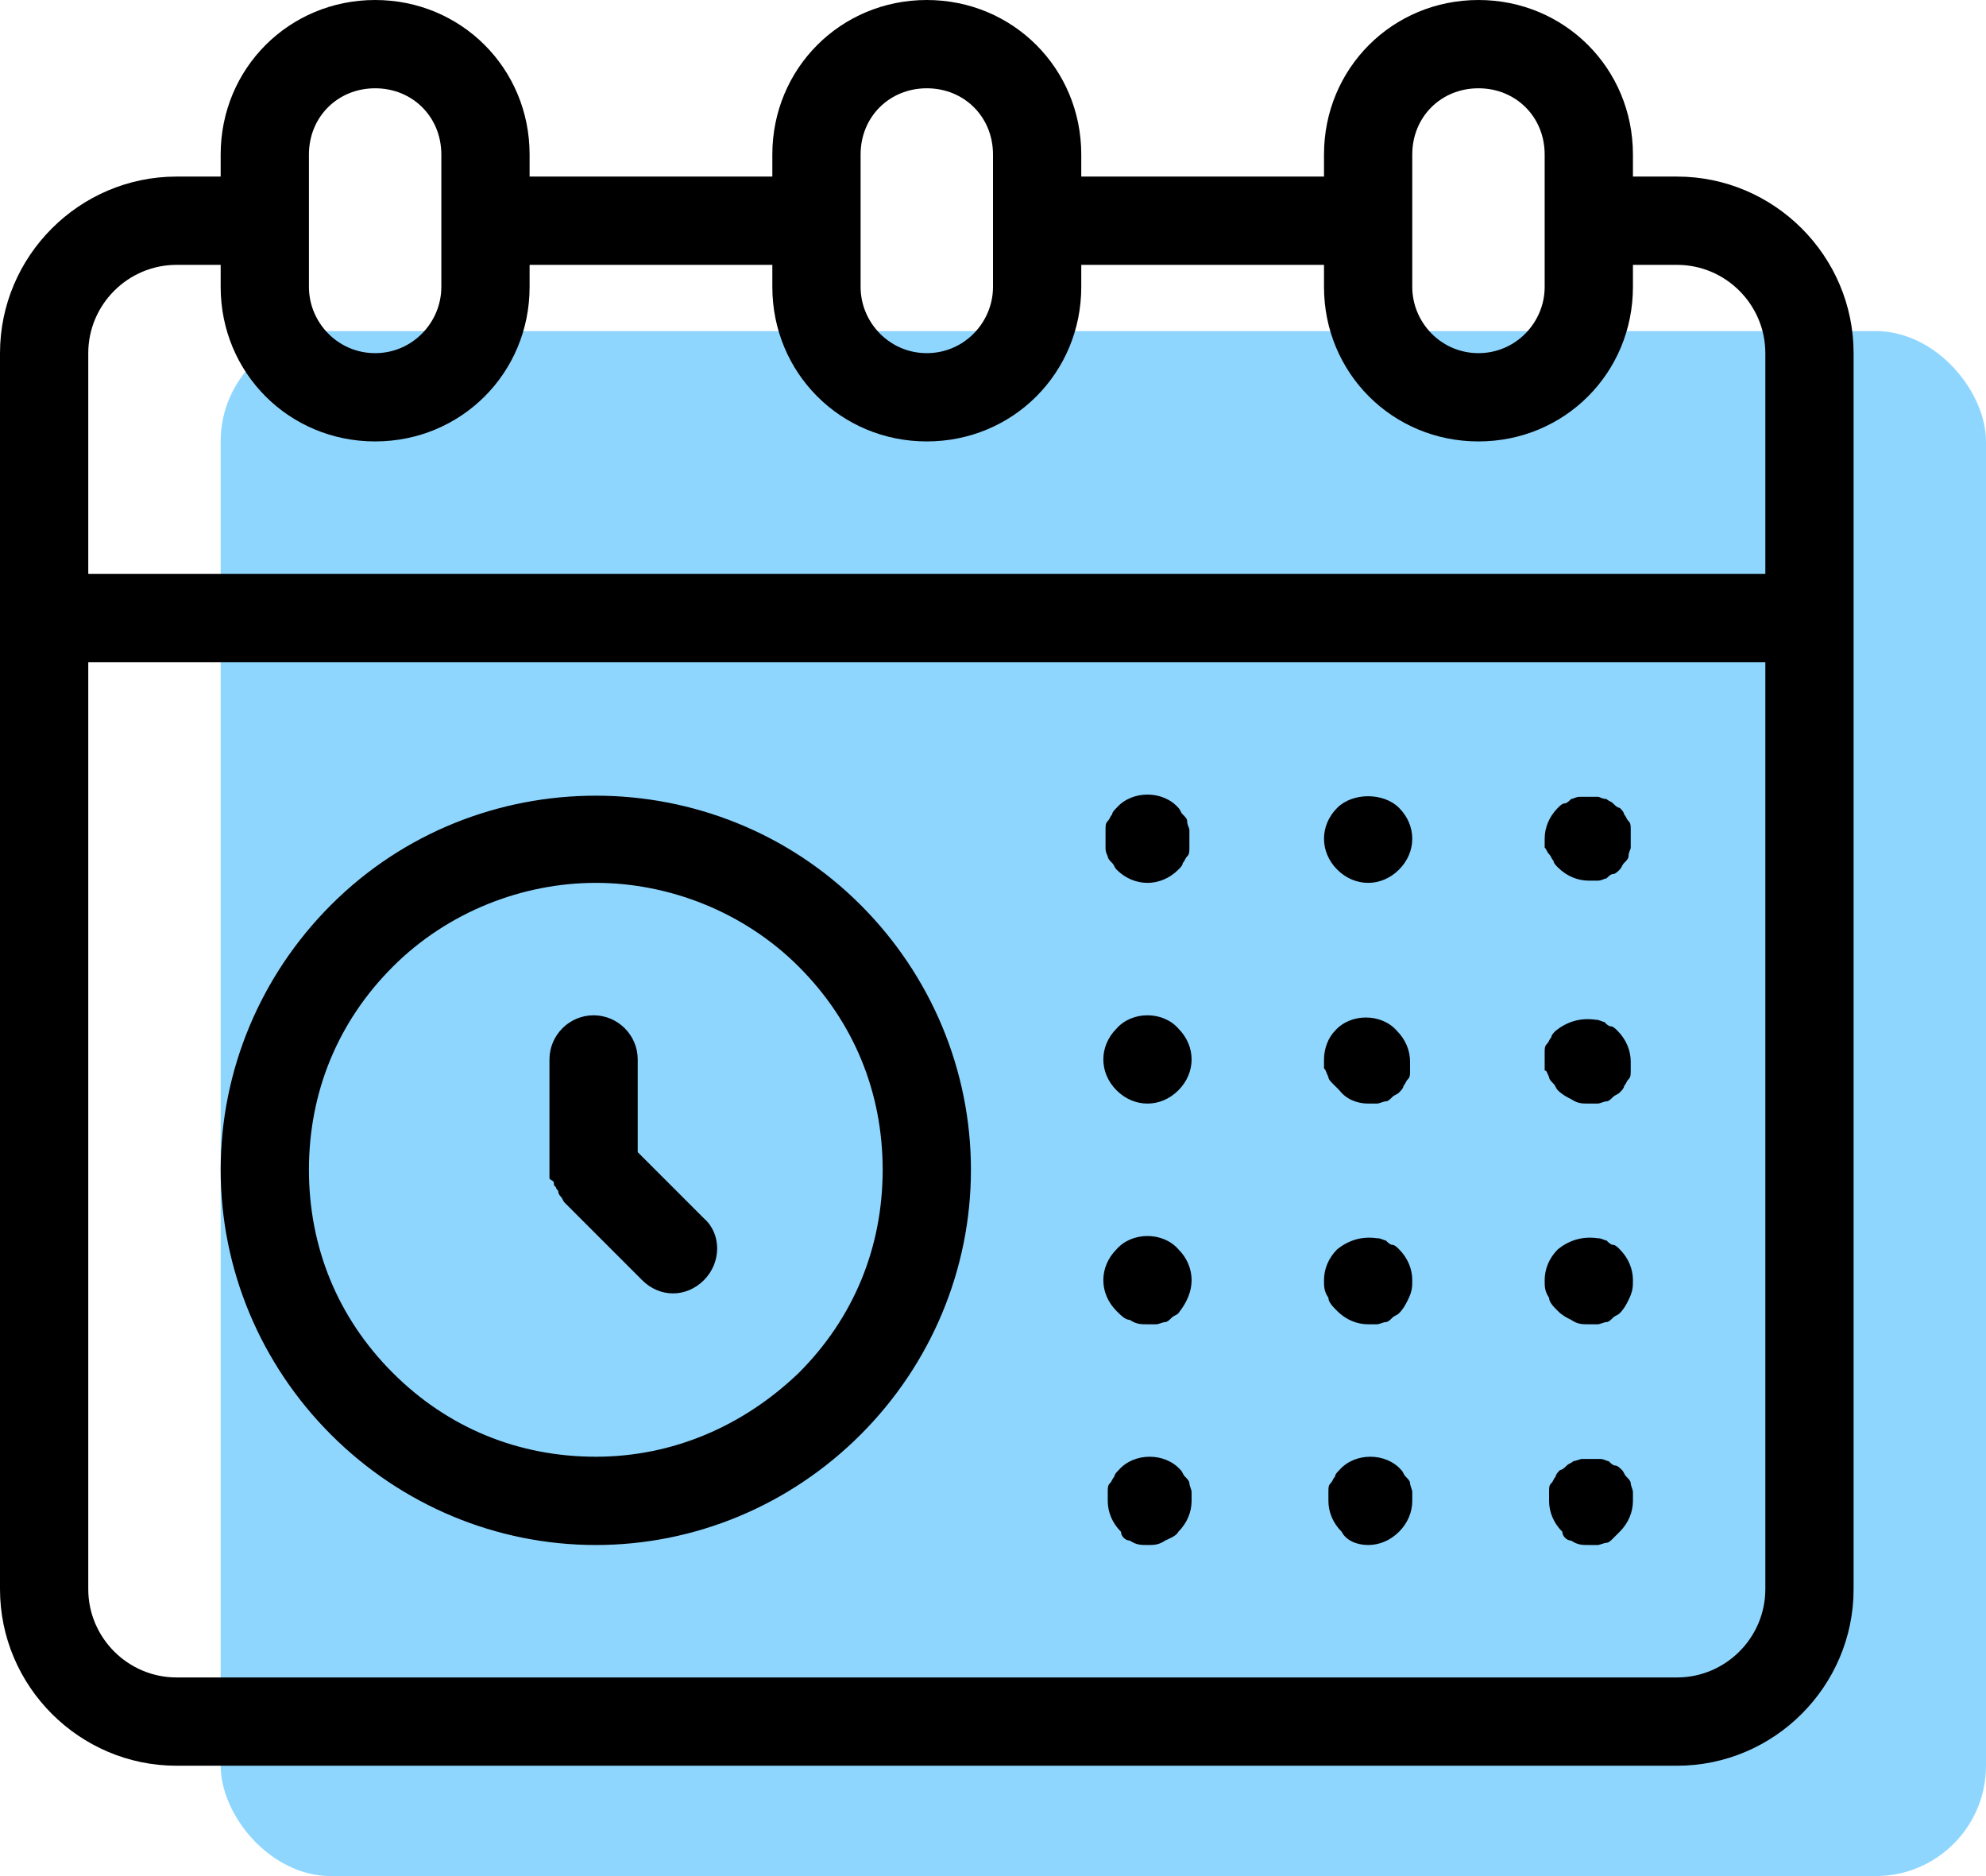 <svg width="18" height="17" viewBox="0 0 18 17" fill="none" xmlns="http://www.w3.org/2000/svg">
<rect x="2" y="3" width="16" height="14" rx="1" fill="#8FD6FF"/>
<path d="M14 7.68C14 7.66 14 7.62 14 7.6C14 7.5 14.04 7.4 14.12 7.32C14.14 7.3 14.16 7.28 14.18 7.28C14.2 7.28 14.22 7.26 14.24 7.24C14.26 7.24 14.28 7.22 14.32 7.22C14.36 7.22 14.42 7.22 14.48 7.22C14.5 7.22 14.52 7.24 14.56 7.24C14.58 7.26 14.6 7.26 14.62 7.28C14.64 7.3 14.66 7.32 14.68 7.32C14.7 7.34 14.72 7.36 14.72 7.38C14.74 7.4 14.74 7.42 14.76 7.44C14.78 7.46 14.78 7.48 14.78 7.52C14.78 7.54 14.78 7.58 14.78 7.6C14.78 7.62 14.78 7.66 14.78 7.68C14.78 7.7 14.76 7.72 14.76 7.76C14.76 7.78 14.74 7.8 14.72 7.82C14.7 7.84 14.7 7.86 14.68 7.88C14.66 7.9 14.64 7.92 14.62 7.92C14.6 7.92 14.58 7.94 14.56 7.96C14.54 7.96 14.52 7.98 14.48 7.98C14.46 7.98 14.42 7.98 14.4 7.98C14.3 7.98 14.2 7.94 14.12 7.86C14.1 7.84 14.08 7.82 14.08 7.8C14.06 7.78 14.06 7.76 14.04 7.74C14.02 7.72 14.02 7.7 14 7.68ZM12.4 8C12.5 8 12.6 7.96 12.68 7.88C12.76 7.8 12.8 7.7 12.8 7.6C12.8 7.5 12.76 7.4 12.68 7.32C12.54 7.18 12.26 7.18 12.12 7.32C12.04 7.4 12 7.5 12 7.6C12 7.7 12.04 7.8 12.12 7.88C12.2 7.96 12.3 8 12.4 8ZM10.04 7.76C10.04 7.78 10.06 7.8 10.08 7.82C10.1 7.84 10.1 7.86 10.12 7.88C10.2 7.96 10.3 8 10.4 8C10.5 8 10.6 7.96 10.68 7.88C10.7 7.86 10.72 7.84 10.72 7.82C10.74 7.8 10.74 7.78 10.76 7.76C10.78 7.74 10.78 7.72 10.78 7.68C10.78 7.66 10.78 7.62 10.78 7.6C10.78 7.58 10.78 7.54 10.78 7.52C10.78 7.5 10.76 7.48 10.76 7.44C10.76 7.42 10.74 7.4 10.72 7.38C10.7 7.36 10.7 7.34 10.68 7.32C10.54 7.16 10.26 7.16 10.12 7.32C10.1 7.34 10.08 7.36 10.08 7.38C10.06 7.4 10.06 7.42 10.04 7.44C10.02 7.46 10.02 7.48 10.02 7.52C10.02 7.54 10.02 7.58 10.02 7.6C10.02 7.62 10.02 7.66 10.02 7.68C10.02 7.7 10.02 7.72 10.04 7.76ZM14.04 9.76C14.04 9.78 14.06 9.8 14.08 9.82C14.1 9.84 14.1 9.86 14.12 9.88C14.16 9.92 14.2 9.94 14.24 9.96C14.3 10 14.34 10 14.4 10C14.42 10 14.46 10 14.48 10C14.5 10 14.54 9.98 14.56 9.98C14.58 9.98 14.6 9.96 14.62 9.94C14.64 9.92 14.66 9.92 14.68 9.9C14.7 9.88 14.72 9.86 14.72 9.84C14.74 9.82 14.74 9.8 14.76 9.78C14.78 9.76 14.78 9.74 14.78 9.7C14.78 9.68 14.78 9.64 14.78 9.62C14.78 9.52 14.74 9.42 14.66 9.34C14.64 9.32 14.62 9.3 14.6 9.3C14.58 9.3 14.56 9.28 14.54 9.26C14.52 9.26 14.5 9.24 14.46 9.24C14.32 9.22 14.2 9.26 14.1 9.34C14.08 9.36 14.06 9.38 14.06 9.4C14.04 9.42 14.04 9.44 14.02 9.46C14 9.48 14 9.5 14 9.54C14 9.56 14 9.6 14 9.62C14 9.64 14 9.68 14 9.7C14.02 9.7 14.02 9.72 14.04 9.76ZM12.04 9.76C12.04 9.78 12.06 9.8 12.08 9.82C12.1 9.84 12.12 9.86 12.14 9.88C12.2 9.96 12.3 10 12.4 10C12.42 10 12.46 10 12.48 10C12.5 10 12.54 9.98 12.56 9.98C12.58 9.98 12.6 9.96 12.62 9.94C12.64 9.92 12.66 9.92 12.68 9.9C12.7 9.88 12.72 9.86 12.72 9.84C12.74 9.82 12.74 9.8 12.76 9.78C12.78 9.76 12.78 9.74 12.78 9.7C12.78 9.68 12.78 9.64 12.78 9.62C12.78 9.52 12.74 9.42 12.66 9.34C12.52 9.18 12.24 9.18 12.1 9.34C12.04 9.4 12 9.5 12 9.6C12 9.62 12 9.66 12 9.68C12.02 9.7 12.02 9.72 12.04 9.76ZM10.4 10C10.5 10 10.6 9.96 10.68 9.88C10.76 9.8 10.8 9.7 10.8 9.6C10.8 9.5 10.76 9.4 10.68 9.32C10.54 9.16 10.26 9.16 10.12 9.32C10.04 9.4 10 9.5 10 9.6C10 9.7 10.04 9.8 10.12 9.88C10.2 9.96 10.3 10 10.4 10ZM14.12 11.88C14.16 11.92 14.2 11.94 14.24 11.96C14.3 12 14.34 12 14.4 12C14.42 12 14.46 12 14.48 12C14.5 12 14.54 11.98 14.56 11.98C14.58 11.98 14.6 11.96 14.62 11.94C14.64 11.92 14.66 11.92 14.68 11.9C14.72 11.86 14.74 11.82 14.76 11.78C14.8 11.7 14.8 11.66 14.8 11.6C14.8 11.5 14.76 11.4 14.68 11.32C14.66 11.3 14.64 11.28 14.62 11.28C14.6 11.28 14.58 11.26 14.56 11.24C14.54 11.24 14.52 11.22 14.48 11.22C14.34 11.2 14.22 11.24 14.12 11.32C14.04 11.4 14 11.5 14 11.6C14 11.66 14 11.7 14.04 11.76C14.04 11.8 14.08 11.84 14.12 11.88ZM12.12 11.88C12.2 11.96 12.3 12 12.4 12C12.42 12 12.46 12 12.48 12C12.5 12 12.54 11.98 12.56 11.98C12.58 11.98 12.6 11.96 12.62 11.94C12.64 11.92 12.66 11.92 12.68 11.9C12.72 11.86 12.74 11.82 12.76 11.78C12.8 11.7 12.8 11.66 12.8 11.6C12.8 11.5 12.76 11.4 12.68 11.32C12.66 11.3 12.64 11.28 12.62 11.28C12.6 11.28 12.58 11.26 12.56 11.24C12.54 11.24 12.52 11.22 12.48 11.22C12.34 11.2 12.22 11.24 12.12 11.32C12.04 11.4 12 11.5 12 11.6C12 11.66 12 11.7 12.04 11.76C12.04 11.8 12.08 11.84 12.12 11.88ZM10.24 11.96C10.3 12 10.34 12 10.4 12C10.42 12 10.46 12 10.48 12C10.5 12 10.54 11.98 10.56 11.98C10.58 11.98 10.6 11.96 10.62 11.94C10.64 11.92 10.66 11.92 10.68 11.9C10.76 11.8 10.8 11.7 10.8 11.6C10.8 11.5 10.76 11.4 10.68 11.32C10.54 11.16 10.26 11.16 10.12 11.32C10.04 11.4 10 11.5 10 11.6C10 11.7 10.04 11.8 10.12 11.88C10.16 11.92 10.2 11.96 10.24 11.96ZM14.24 13.96C14.3 14 14.34 14 14.4 14C14.42 14 14.46 14 14.48 14C14.5 14 14.54 13.98 14.56 13.98C14.58 13.98 14.6 13.96 14.62 13.94C14.64 13.92 14.66 13.9 14.68 13.88C14.76 13.8 14.8 13.7 14.8 13.6C14.8 13.58 14.8 13.54 14.8 13.52C14.8 13.5 14.78 13.46 14.78 13.44C14.78 13.42 14.76 13.4 14.74 13.38C14.72 13.36 14.72 13.34 14.7 13.32C14.68 13.3 14.66 13.28 14.64 13.28C14.62 13.28 14.6 13.26 14.58 13.24C14.56 13.24 14.54 13.22 14.5 13.22C14.44 13.22 14.4 13.22 14.34 13.22C14.32 13.22 14.28 13.24 14.26 13.24C14.24 13.26 14.22 13.26 14.2 13.28C14.18 13.3 14.16 13.32 14.14 13.32C14.12 13.34 14.1 13.36 14.1 13.38C14.08 13.4 14.08 13.42 14.06 13.44C14.04 13.46 14.04 13.48 14.04 13.52C14.04 13.54 14.04 13.58 14.04 13.6C14.04 13.7 14.08 13.8 14.16 13.88C14.16 13.92 14.2 13.96 14.24 13.96ZM12.4 14C12.5 14 12.6 13.96 12.68 13.88C12.76 13.8 12.8 13.7 12.8 13.6C12.8 13.58 12.8 13.54 12.8 13.52C12.8 13.5 12.78 13.46 12.78 13.44C12.78 13.42 12.76 13.4 12.74 13.38C12.72 13.36 12.72 13.34 12.7 13.32C12.56 13.16 12.28 13.16 12.14 13.32C12.12 13.34 12.1 13.36 12.1 13.38C12.08 13.4 12.08 13.42 12.06 13.44C12.04 13.46 12.04 13.48 12.04 13.52C12.04 13.54 12.04 13.58 12.04 13.6C12.04 13.7 12.08 13.8 12.16 13.88C12.2 13.96 12.3 14 12.4 14ZM10.24 13.96C10.3 14 10.34 14 10.4 14C10.46 14 10.5 14 10.56 13.96C10.6 13.94 10.66 13.92 10.68 13.88C10.76 13.8 10.8 13.7 10.8 13.6C10.8 13.58 10.8 13.54 10.8 13.52C10.8 13.5 10.78 13.46 10.78 13.44C10.78 13.42 10.76 13.4 10.74 13.38C10.72 13.36 10.72 13.34 10.7 13.32C10.56 13.16 10.28 13.16 10.14 13.32C10.12 13.34 10.1 13.36 10.1 13.38C10.08 13.4 10.08 13.42 10.06 13.44C10.04 13.46 10.04 13.48 10.04 13.52C10.04 13.54 10.04 13.58 10.04 13.6C10.04 13.7 10.08 13.8 10.16 13.88C10.16 13.92 10.2 13.96 10.24 13.96ZM3 13C2.36 12.36 2 11.5 2 10.6C2 9.7 2.36 8.84 3 8.2C4.32 6.88 6.48 6.88 7.8 8.2C8.44 8.84 8.8 9.7 8.8 10.6C8.8 11.5 8.44 12.36 7.8 13C7.16 13.64 6.3 14 5.4 14C4.5 14 3.64 13.64 3 13ZM2.8 10.6C2.8 11.3 3.06 11.94 3.56 12.44C4.06 12.94 4.7 13.2 5.4 13.2C6.1 13.2 6.74 12.92 7.24 12.44C7.74 11.94 8 11.3 8 10.6C8 9.9 7.74 9.26 7.24 8.76C6.74 8.26 6.06 8 5.4 8C4.74 8 4.06 8.26 3.56 8.76C3.06 9.26 2.8 9.9 2.8 10.6ZM16.8 3.2V14.4C16.8 15.28 16.08 16 15.2 16H1.6C0.72 16 0 15.28 0 14.4V3.2C0 2.32 0.72 1.6 1.6 1.6H2V1.4C2 0.62 2.62 0 3.4 0C4.18 0 4.8 0.62 4.8 1.4V1.6H7V1.4C7 0.62 7.62 0 8.4 0C9.18 0 9.8 0.62 9.8 1.4V1.6H12V1.4C12 0.62 12.62 0 13.4 0C14.18 0 14.8 0.62 14.8 1.4V1.6H15.2C16.08 1.6 16.8 2.32 16.8 3.2ZM12.8 2.6C12.8 2.92 13.06 3.2 13.4 3.2C13.74 3.2 14 2.92 14 2.6V1.4C14 1.06 13.74 0.8 13.4 0.8C13.06 0.8 12.8 1.06 12.8 1.4V2.6ZM7.8 2.6C7.8 2.92 8.06 3.2 8.4 3.2C8.74 3.2 9 2.92 9 2.6V1.4C9 1.06 8.74 0.8 8.4 0.8C8.06 0.8 7.8 1.06 7.8 1.4V2.6ZM2.8 2.6C2.8 2.92 3.06 3.2 3.4 3.2C3.74 3.2 4 2.92 4 2.6V1.4C4 1.06 3.74 0.8 3.4 0.8C3.06 0.8 2.8 1.06 2.8 1.4V2.6ZM16 6H0.8V14.4C0.8 14.84 1.16 15.2 1.6 15.2H15.2C15.64 15.2 16 14.84 16 14.4V6ZM16 3.2C16 2.76 15.64 2.4 15.2 2.4H14.8V2.6C14.8 3.38 14.18 4 13.4 4C12.62 4 12 3.38 12 2.6V2.4H9.8V2.6C9.8 3.38 9.18 4 8.4 4C7.62 4 7 3.38 7 2.6V2.4H4.8V2.6C4.8 3.38 4.18 4 3.4 4C2.62 4 2 3.38 2 2.6V2.4H1.6C1.16 2.4 0.8 2.76 0.8 3.2V5.2H16V3.2ZM5.02 10.72C5.02 10.74 5.02 10.74 5.04 10.76C5.04 10.78 5.06 10.78 5.06 10.8C5.06 10.8 5.06 10.82 5.08 10.84C5.1 10.86 5.1 10.88 5.12 10.9L5.82 11.6C5.9 11.68 6 11.72 6.1 11.72C6.2 11.72 6.3 11.68 6.38 11.6C6.54 11.44 6.54 11.18 6.38 11.04L5.78 10.44V9.6C5.78 9.38 5.6 9.2 5.38 9.2C5.16 9.2 4.98 9.38 4.98 9.6V10.6C4.98 10.62 4.98 10.66 4.98 10.68C5 10.7 5.02 10.7 5.02 10.72Z" fill="black"/>
</svg>
